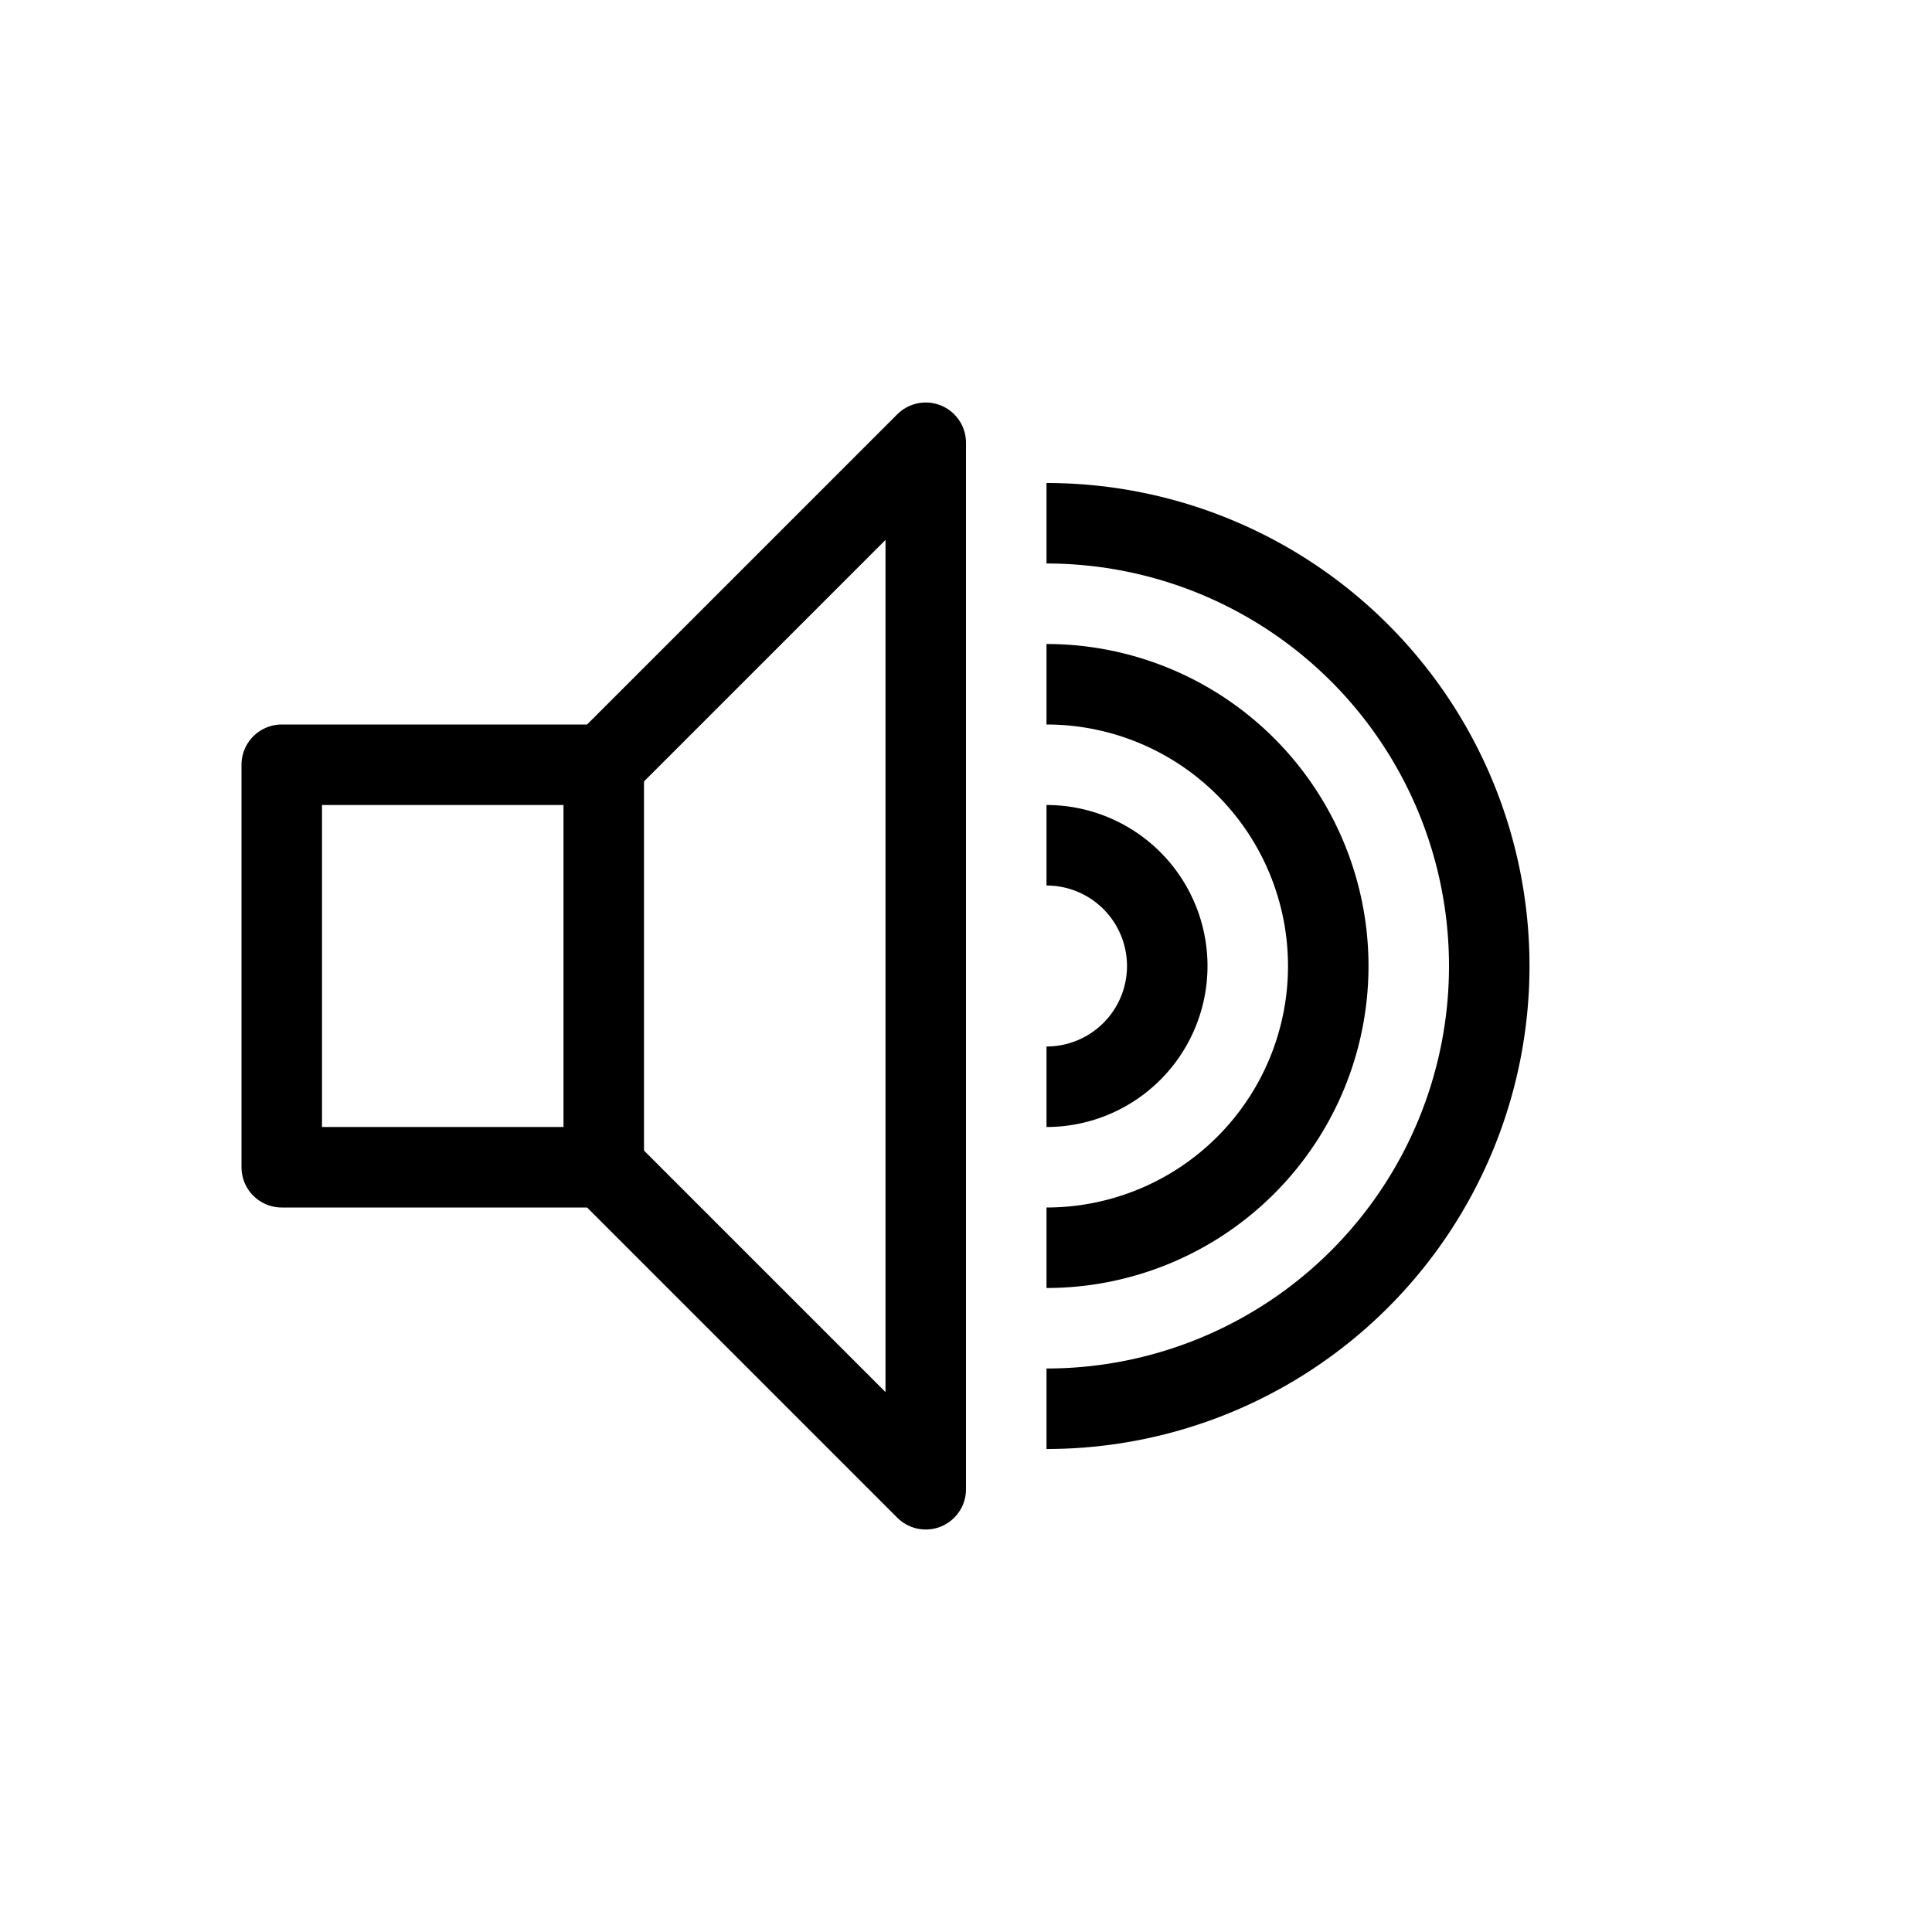 <svg xmlns="http://www.w3.org/2000/svg" viewBox="0 0 24 24"><g fill="none" stroke="#000"><path stroke-linecap="round" stroke-linejoin="round" d="M11.5 5.5l-4 4h-4v5h4l4 4z"/><path d="M7.5 9.5v5"/><path stroke-linejoin="round" d="M13 6.5a5.5 5.5 0 1 1 0 11M13 8.5a3.5 3.5 0 1 1 0 7M13 10.5a1.5 1.5 0 0 1 0 3"/></g></svg>